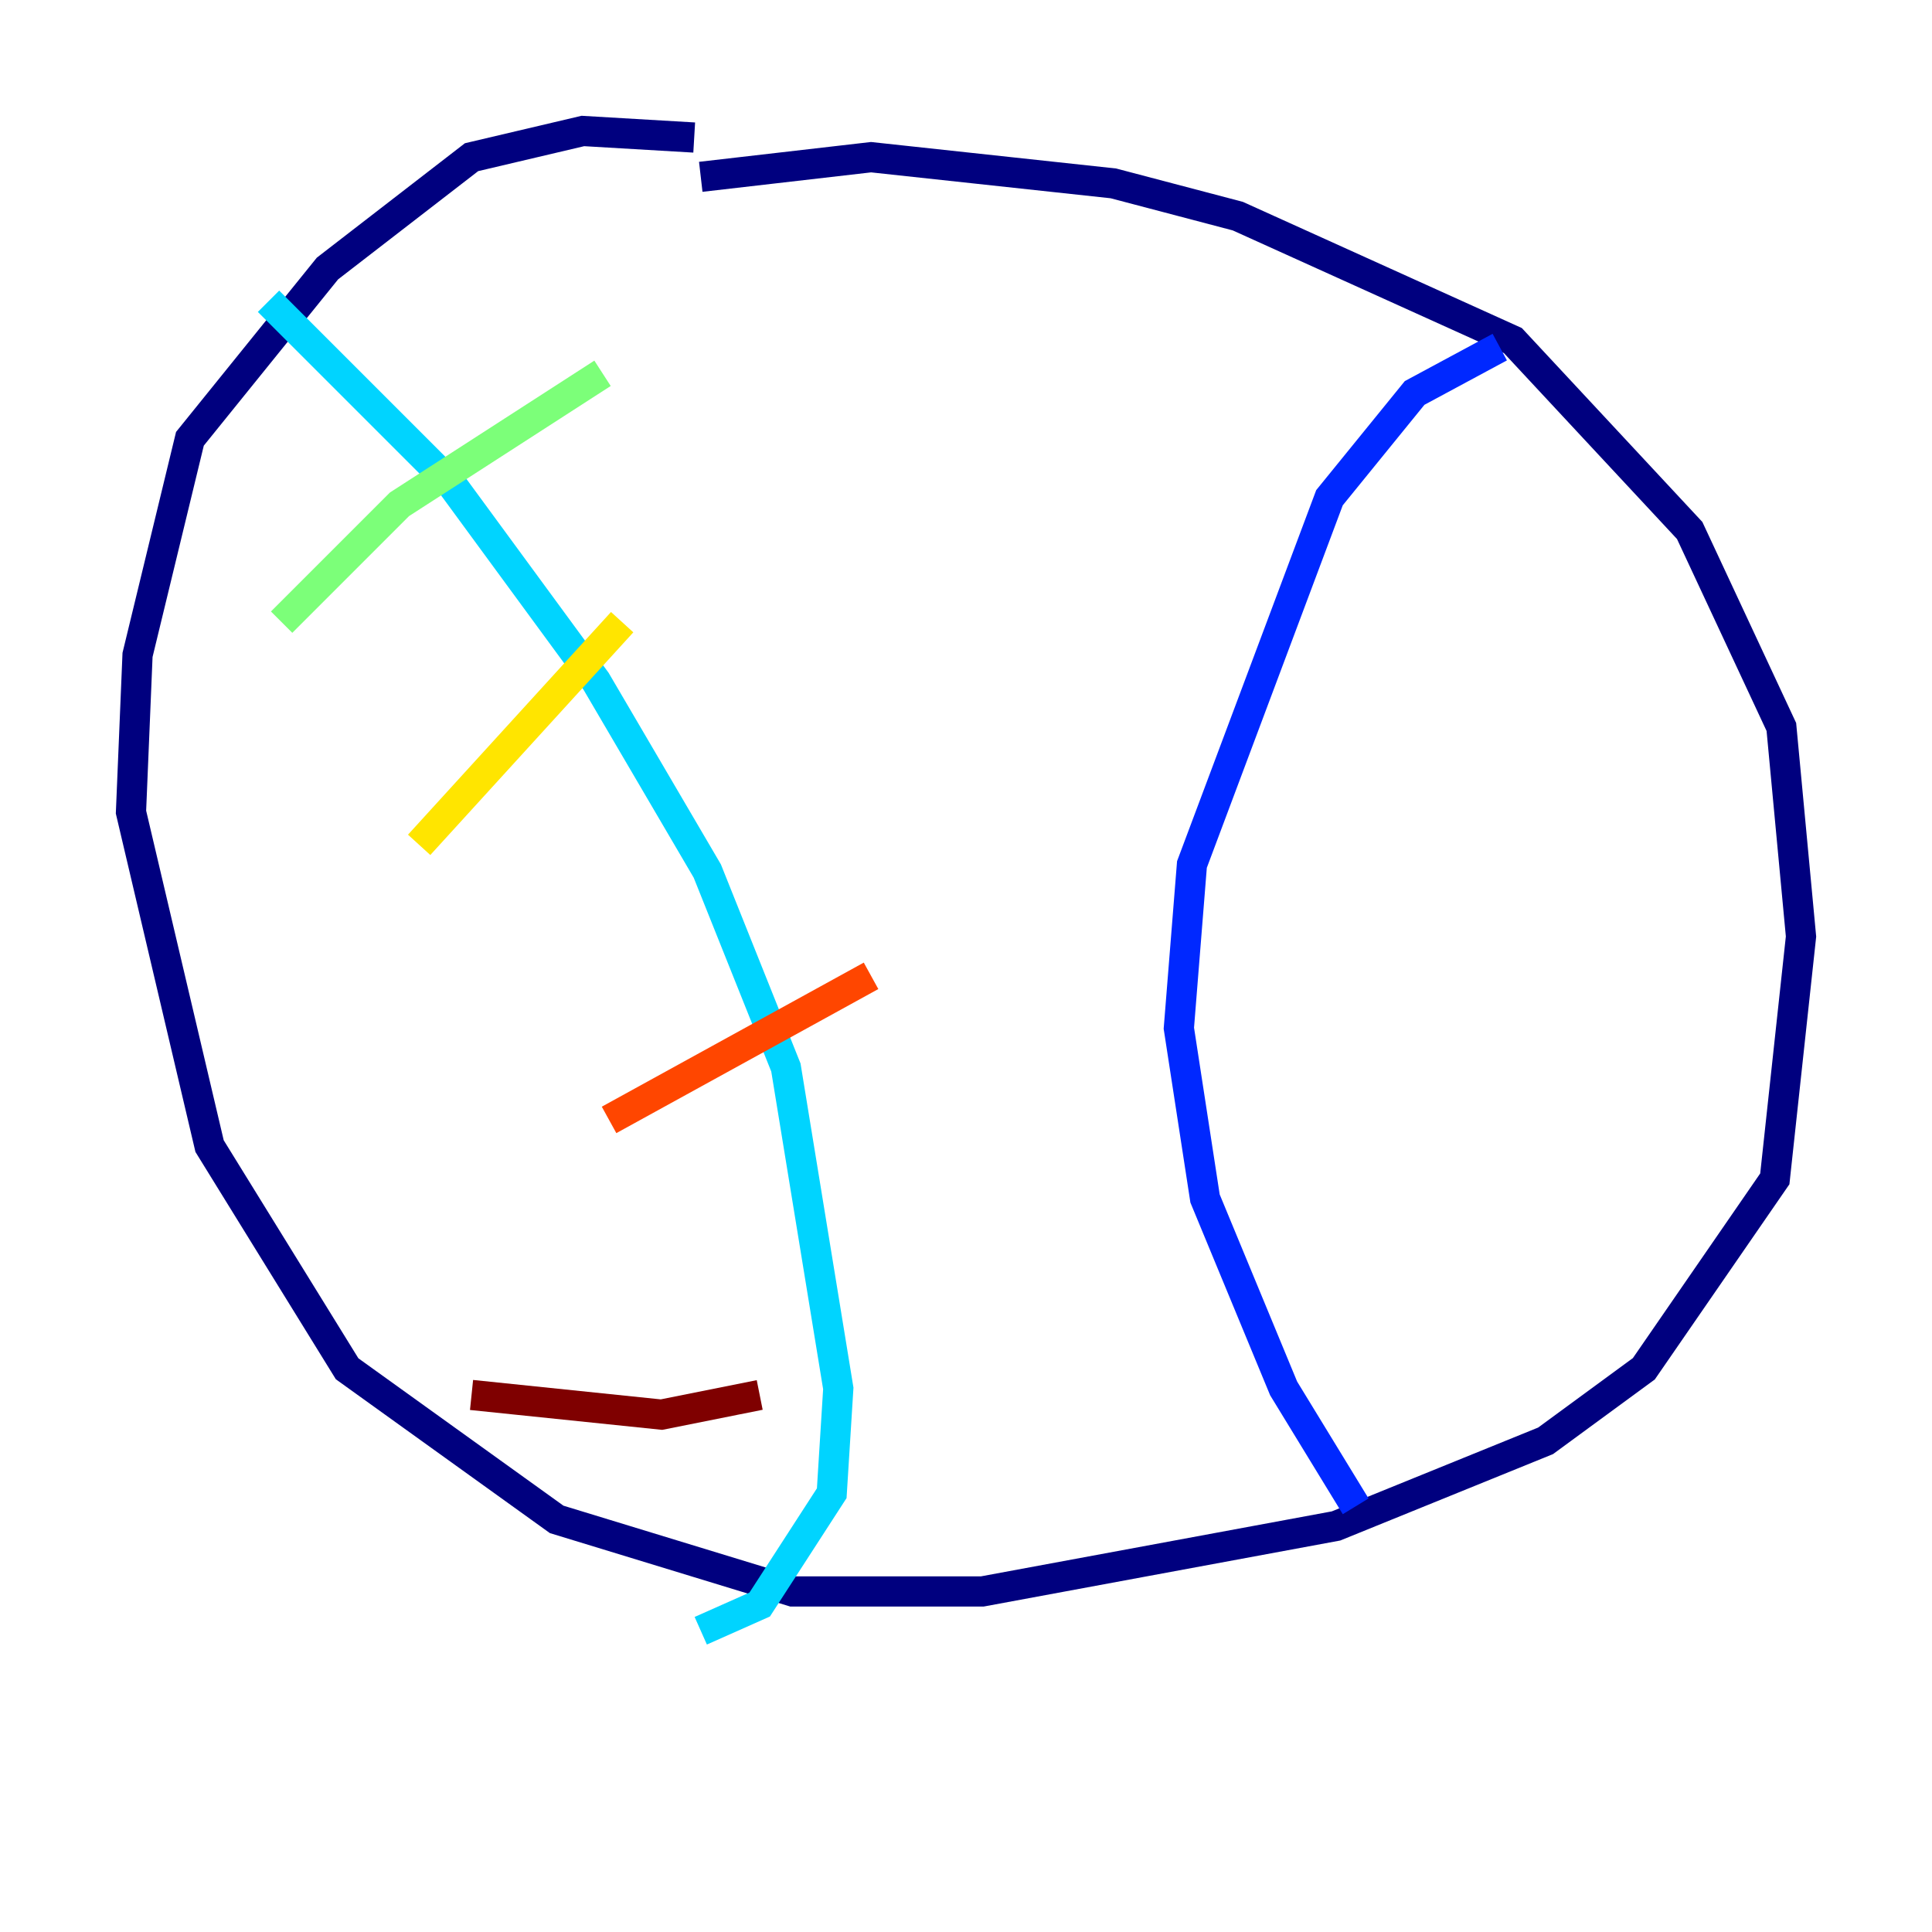 <?xml version="1.0" encoding="utf-8" ?>
<svg baseProfile="tiny" height="128" version="1.2" viewBox="0,0,128,128" width="128" xmlns="http://www.w3.org/2000/svg" xmlns:ev="http://www.w3.org/2001/xml-events" xmlns:xlink="http://www.w3.org/1999/xlink"><defs /><polyline fill="none" points="46.427,11.715 57.709,10.414 73.763,12.149 82.007,14.319 100.231,22.563 111.946,35.146 118.02,48.163 119.322,62.047 117.586,78.102 108.909,90.685 102.4,95.458 88.515,101.098 65.085,105.437 52.502,105.437 36.881,100.664 22.997,90.685 13.885,75.932 8.678,53.803 9.112,43.39 12.583,29.071 21.695,17.79 31.241,10.414 38.617,8.678 45.993,9.112" stroke="#00007f" stroke-width="2" /><polyline fill="none" points="99.363,22.997 93.722,26.034 88.081,32.976 78.969,57.275 78.102,68.122 79.837,79.403 85.044,91.986 89.817,99.797" stroke="#0028ff" stroke-width="2" /><polyline fill="none" points="17.79,19.959 29.939,32.108 39.485,45.125 46.861,57.709 52.068,70.725 55.539,91.986 55.105,98.929 50.332,106.305 46.427,108.041" stroke="#00d4ff" stroke-width="2" /><polyline fill="none" points="39.919,24.732 26.468,33.41 18.658,41.22" stroke="#7cff79" stroke-width="2" /><polyline fill="none" points="41.22,41.22 27.77,55.973" stroke="#ffe500" stroke-width="2" /><polyline fill="none" points="57.709,64.651 40.352,74.197" stroke="#ff4600" stroke-width="2" /><polyline fill="none" points="50.332,92.42 43.824,93.722 31.241,92.42" stroke="#7f0000" stroke-width="2" /></svg>